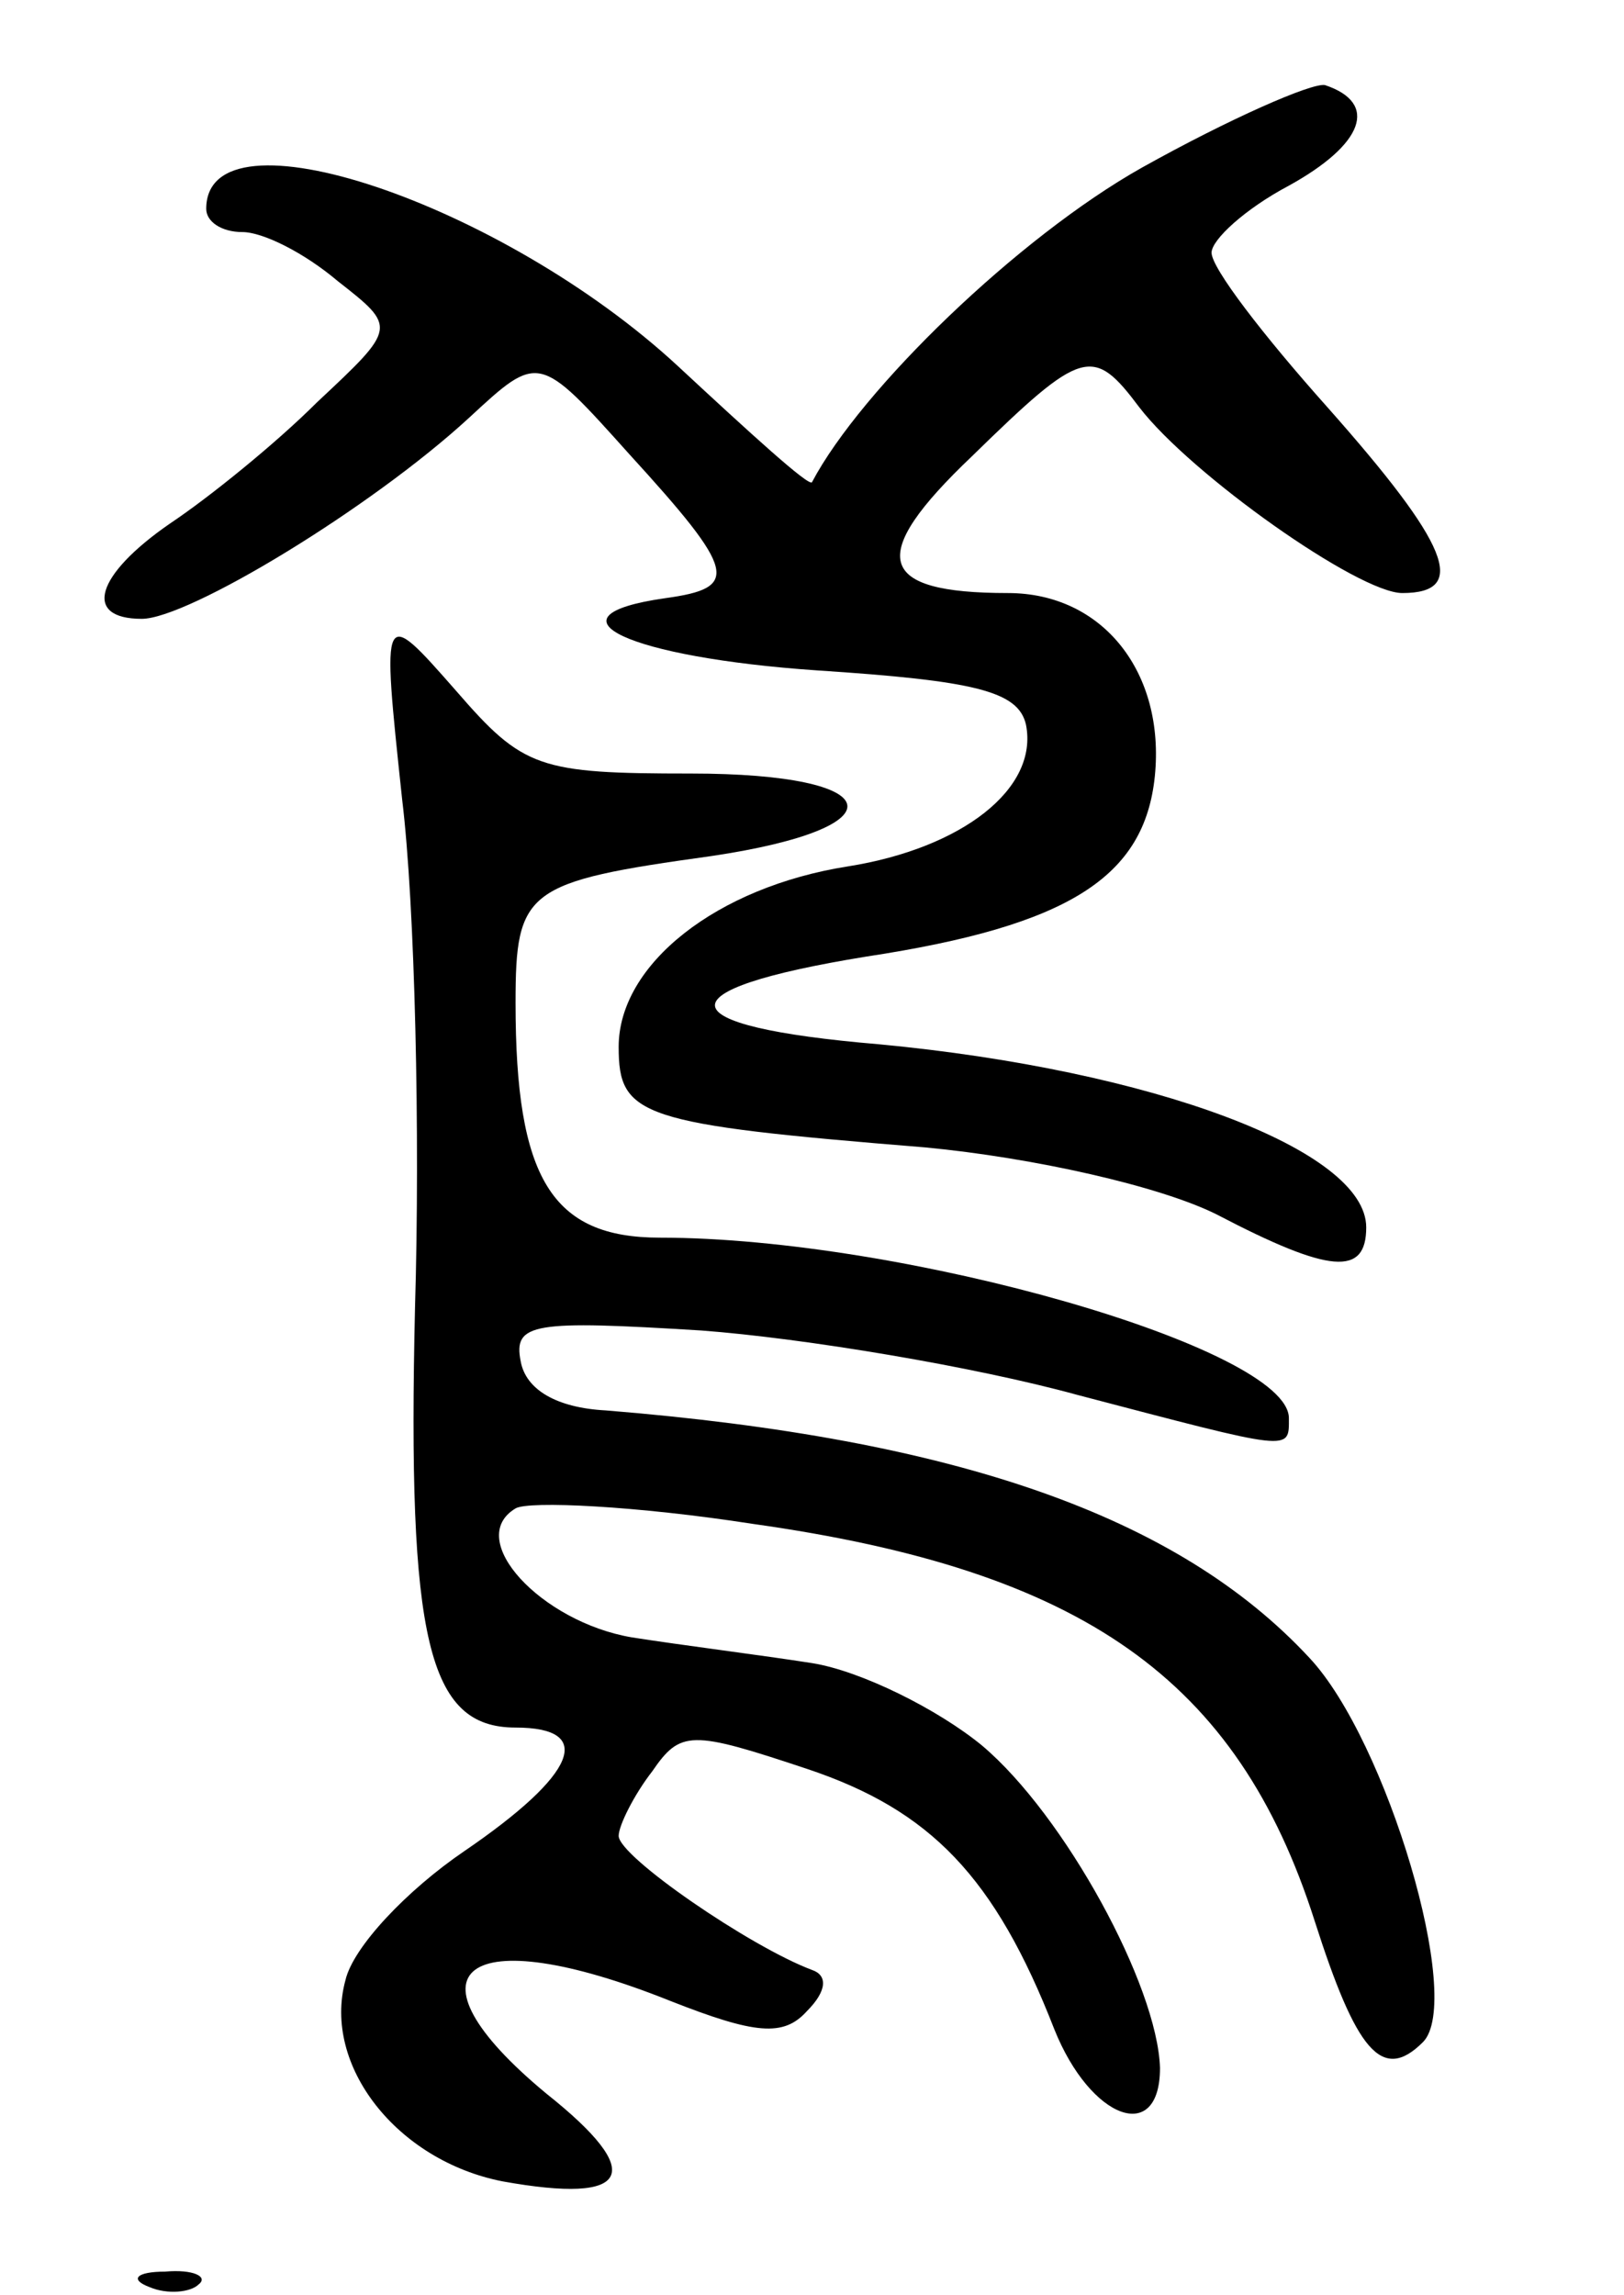 <svg version="1.0" xmlns="http://www.w3.org/2000/svg"
 width="63pt" height="89pt" viewBox="0 0 63 89"
 preserveAspectRatio="xMidYMid meet">
<g transform="translate(0,89) scale(0.1,-0.1)"
fill="#000000" stroke="none">
<path d="M443 825 c-48 -27 -109 -86 -128 -122 -1 -2 -24 19 -52 45 -68 63
-183 102 -183 61 0 -5 6 -9 14 -9 8 0 24 -8 37 -19 23 -18 23 -18 -8 -47 -16
-16 -42 -37 -57 -47 -29 -20 -34 -37 -11 -37 18 0 89 43 127 78 27 25 27 25
62 -14 42 -46 43 -52 14 -56 -49 -7 -14 -23 59 -28 61 -4 78 -8 81 -21 5 -25
-25 -48 -69 -55 -51 -8 -89 -38 -89 -70 0 -27 8 -30 119 -39 42 -4 91 -15 113
-26 44 -23 58 -24 58 -5 0 30 -83 61 -189 71 -83 7 -85 21 -5 34 79 12 108 31
112 70 4 40 -20 71 -57 71 -51 0 -55 14 -14 53 43 42 47 43 65 19 20 -26 85
-72 102 -72 26 0 18 19 -29 72 -25 28 -45 54 -45 60 0 5 13 17 30 26 29 16 35
32 14 39 -5 1 -37 -13 -71 -32z"/>
<path d="M156 580 c5 -41 7 -130 5 -197 -3 -129 5 -163 39 -163 31 0 24 -18
-20 -48 -22 -15 -43 -37 -46 -50 -9 -33 20 -70 61 -78 50 -9 56 3 17 34 -58
48 -32 68 48 36 33 -13 44 -14 53 -4 8 8 8 14 2 16 -24 9 -75 44 -75 52 0 4 6
16 13 25 11 16 15 16 60 1 48 -16 73 -42 96 -101 14 -35 41 -45 41 -15 -1 32
-37 98 -69 125 -17 14 -47 29 -66 32 -19 3 -51 7 -70 10 -35 6 -65 38 -45 50
5 3 47 1 92 -6 128 -18 188 -60 218 -154 16 -50 26 -63 42 -47 16 16 -14 117
-44 149 -51 55 -137 85 -273 96 -19 1 -31 8 -33 19 -3 15 5 16 70 12 40 -3
106 -14 146 -25 84 -22 82 -22 82 -9 0 27 -149 70 -244 70 -42 0 -56 23 -56
91 0 44 4 47 76 57 74 11 69 32 -8 32 -59 0 -65 2 -91 32 -29 33 -29 33 -21
-42z"/>
<path d="M58 3 c7 -3 16 -2 19 1 4 3 -2 6 -13 5 -11 0 -14 -3 -6 -6z"/>
</g>
</svg>
